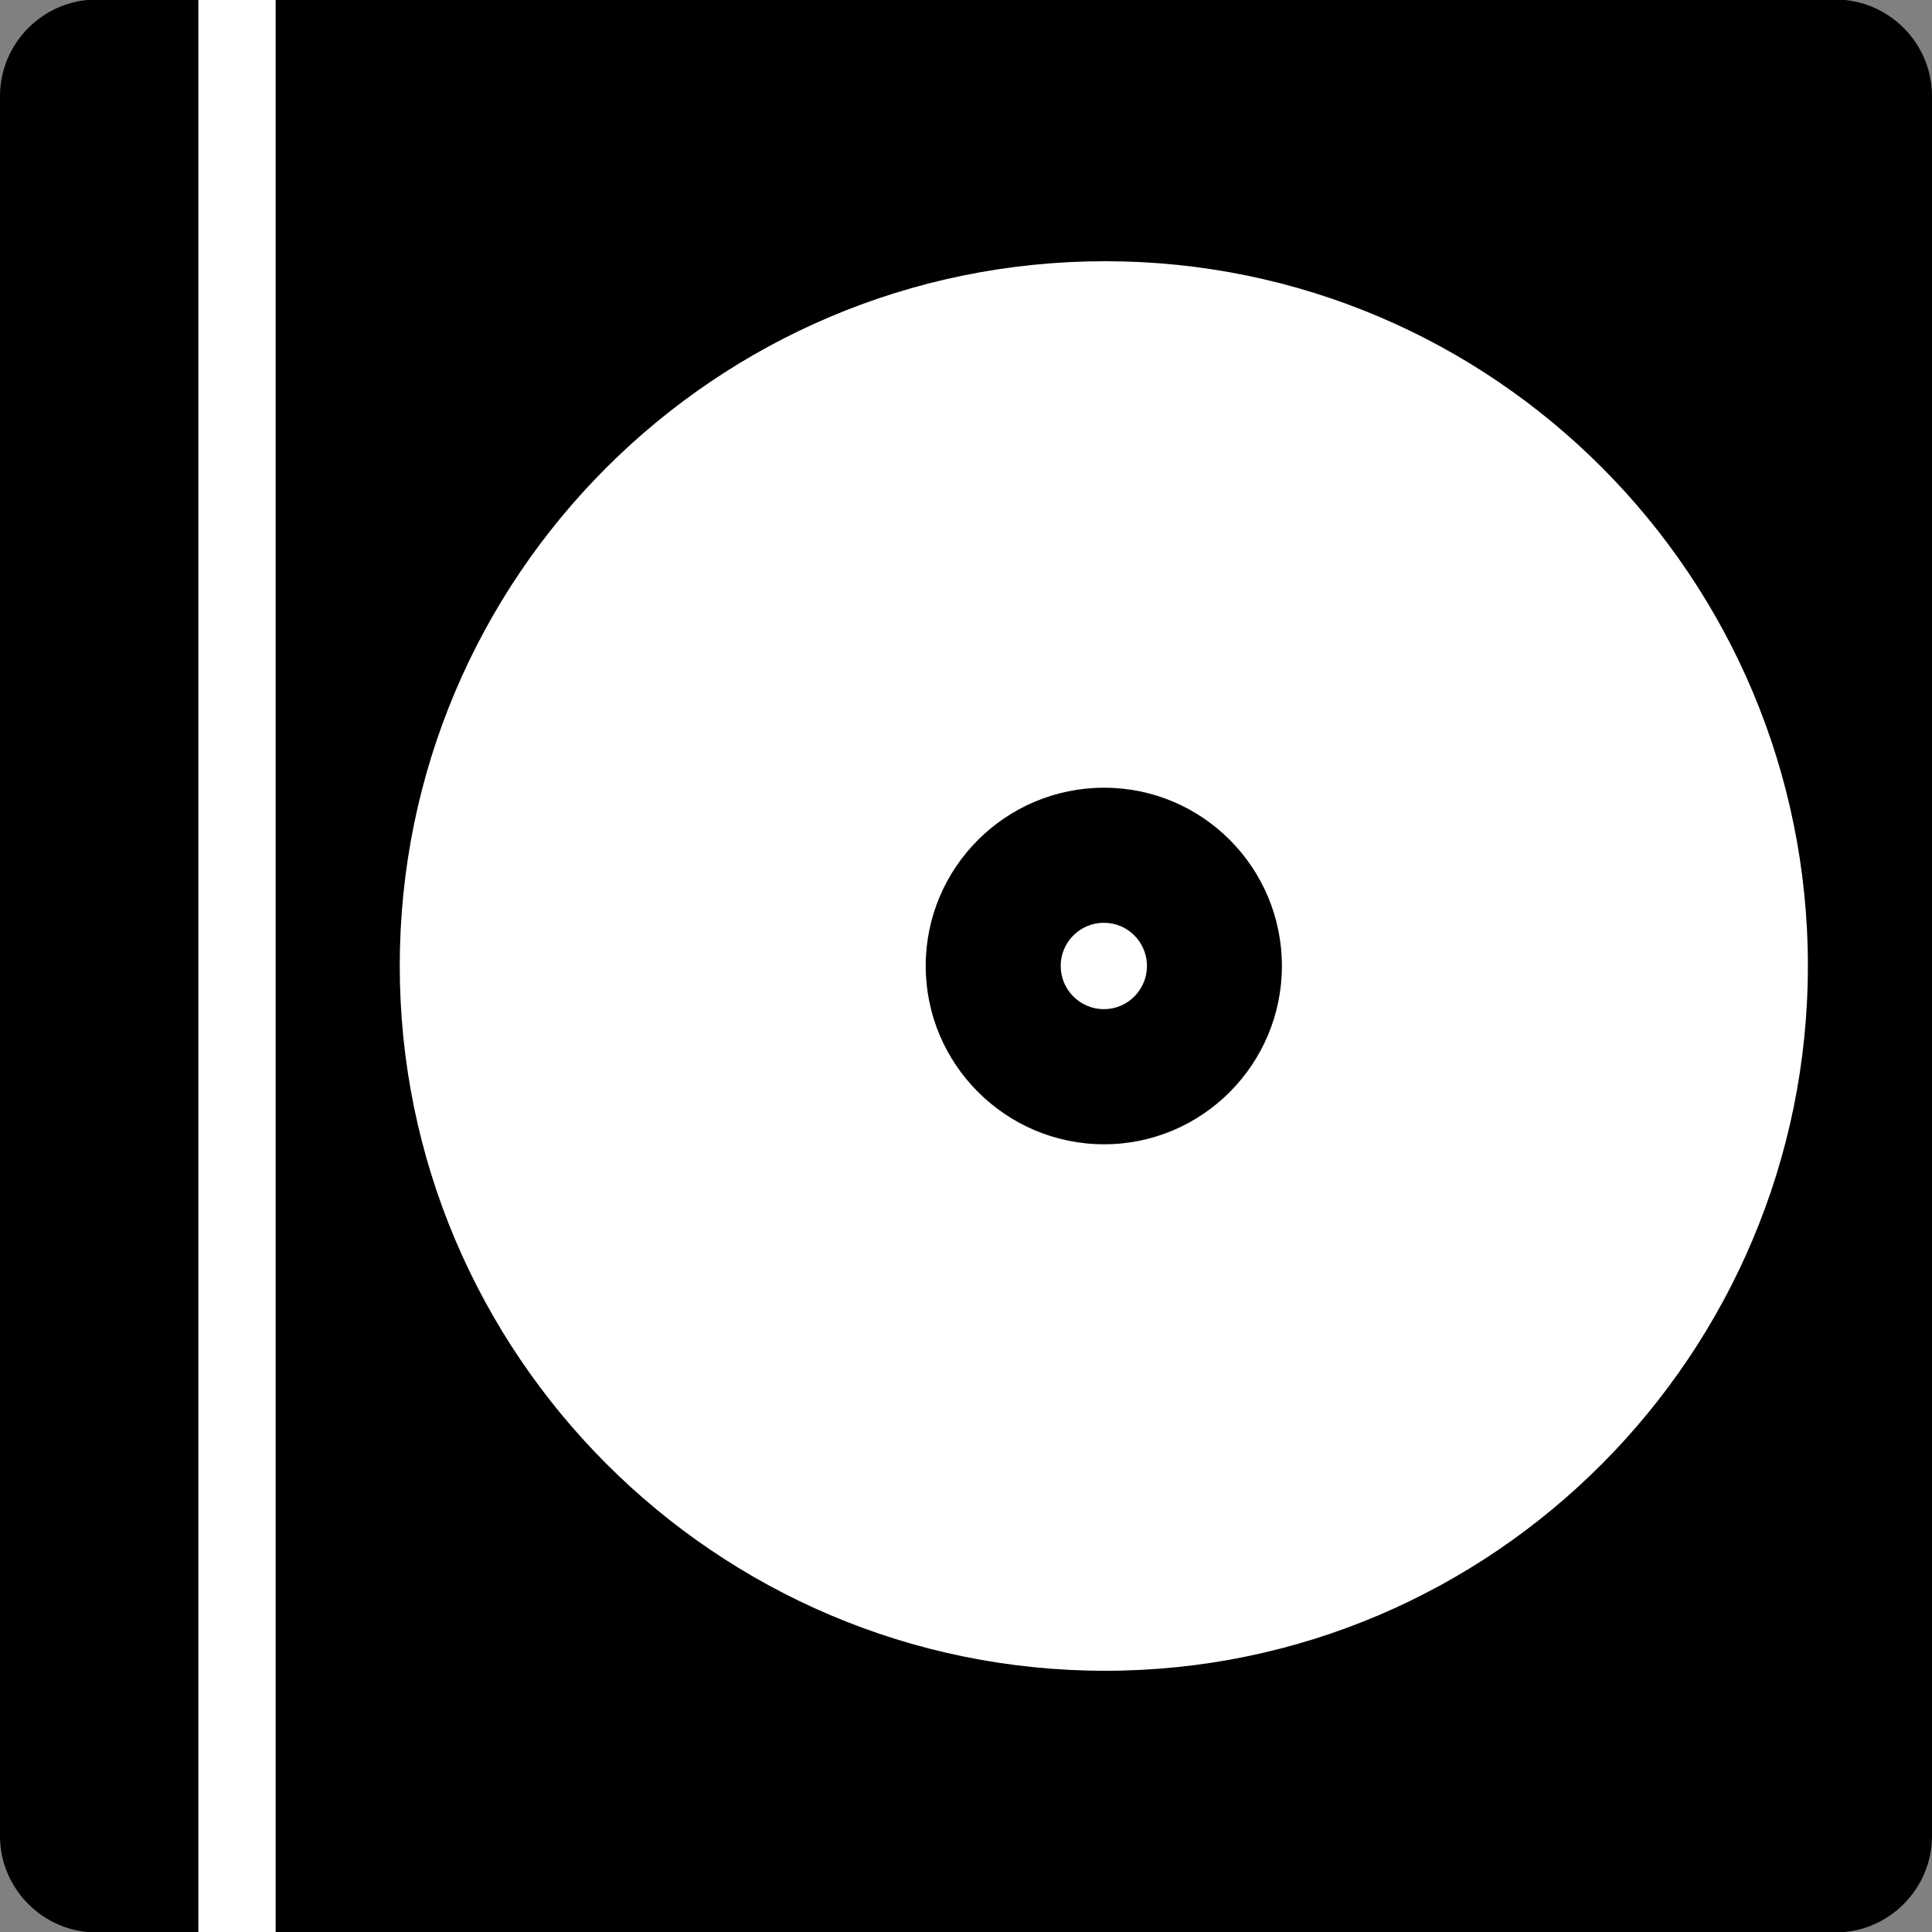 <svg version="1.1" xmlns="http://www.w3.org/2000/svg" xmlns:xlink="http://www.w3.org/1999/xlink" x="0px" y="0px" width="1000px" height="1000px" viewBox="0 0 1000 1000" enable-background="new 0 0 1000 1000" xml:space="preserve"><rect x="0" y="0" width="1000" height="1000" fill="#808080" stroke="none"/><path d="M50-0.249c-27.506,0-50,22.498-50,49.975v900.547c0,27.491,22.494,49.975,50,49.975h900 c27.506,0,50-22.482,50-49.975V49.726c0-27.477-22.494-49.975-50-49.975H50z" /><rect x="102.673" y="-0.249" fill="#FFFFFF" width="40" height="1000.497" /><path fill="#FFFFFF" d="M572.032,135.208c-201.741,0-365.118,163.436-365.118,364.727c0,200.727,163.377,364.856,365.118,364.856 c200.986,0,363.726-164.129,363.726-364.856C935.758,298.644,773.019,135.208,572.032,135.208z" /><path d="M571.496,592.279c-51.001,0-92.35-41.497-92.35-92.301c0-50.906,41.349-92.255,92.35-92.255 c50.84,0,92.016,41.35,92.016,92.255C663.514,550.784,622.336,592.279,571.496,592.279z" /><path fill="#FFFFFF" d="M571.388,522.345c-12.365,0-22.373-10.063-22.373-22.36 c0-12.336,10.008-22.355,22.373-22.355c12.305,0,22.282,10.02,22.282,22.355C593.67,512.282,583.692,522.345,571.388,522.345z" /></svg>